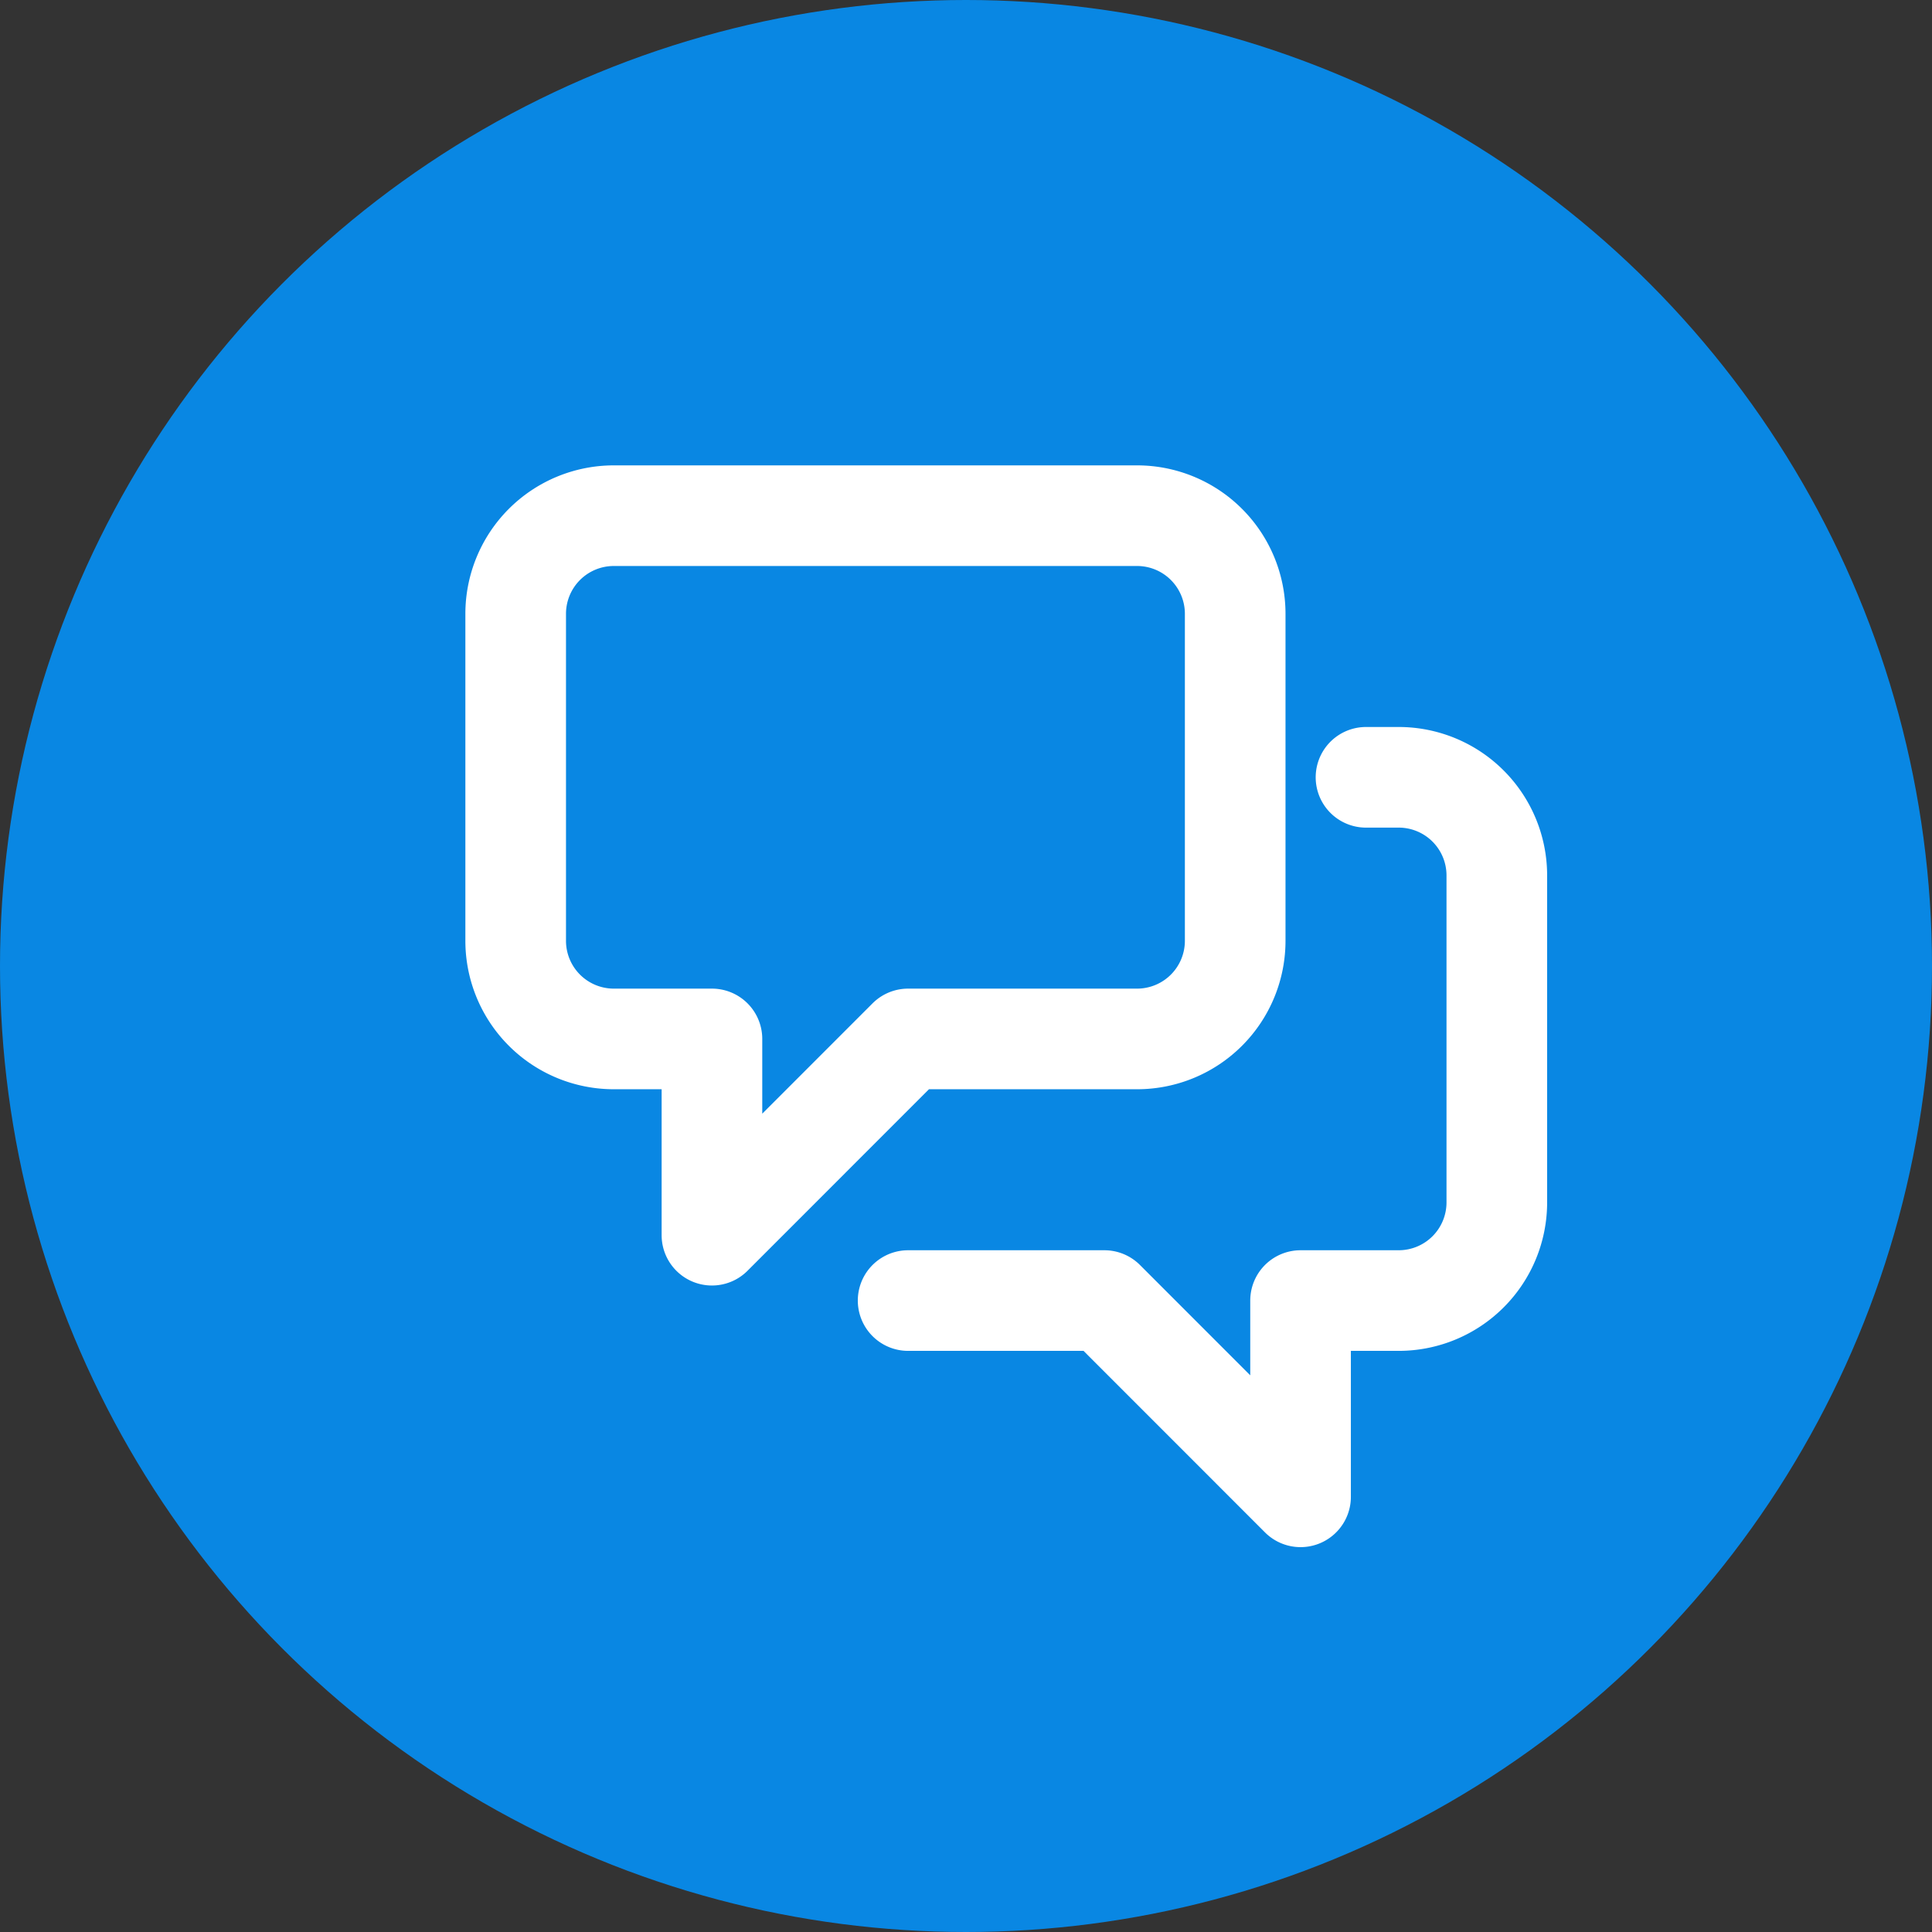 <svg xmlns="http://www.w3.org/2000/svg" xmlns:xlink="http://www.w3.org/1999/xlink" width="24" height="24" viewBox="0 0 24 24">
  <rect x="0" y="0" width="24" height="24" fill="#333333" stroke="none"/>
  <defs>
    <clipPath id="clip-path">
      <rect id="Rectangle_12971" data-name="Rectangle 12971" width="15" height="15" transform="translate(-10399 12504)" fill="#fff" stroke="#fff" stroke-width="1"/>
    </clipPath>
  </defs>
  <g id="Group_23791" data-name="Group 23791" transform="translate(-426 -173)">
    <circle id="_420ab8c8f1fe7159425550ce2cfa727b" data-name="420ab8c8f1fe7159425550ce2cfa727b" cx="12" cy="12" r="12" transform="translate(426 173)" fill="#0987e3"/>
    <g id="Mask_Group_19870" data-name="Mask Group 19870" transform="translate(10830 -12326)" clip-path="url(#clip-path)">
      <g id="comments" transform="translate(-10397.594 12505.406)">
        <path id="Path_66258" data-name="Path 66258" d="M8.344.625h-6.5A1.219,1.219,0,0,0,.625,1.844V5.906A1.219,1.219,0,0,0,1.844,7.125H3.063V9.563L5.5,7.125H8.344A1.219,1.219,0,0,0,9.563,5.906V1.844A1.219,1.219,0,0,0,8.344.625Z" transform="translate(-0.625 -0.625)" fill="none" stroke="#fff" stroke-linecap="round" stroke-linejoin="round" stroke-width="1.25"/>
        <path id="Path_66259" data-name="Path 66259" d="M8.125,12.125h2.438L13,14.563V12.125h1.219a1.219,1.219,0,0,0,1.219-1.219V6.844a1.219,1.219,0,0,0-1.219-1.219h-.406" transform="translate(-3.25 -2.375)" fill="none" stroke="#fff" stroke-linecap="round" stroke-linejoin="round" stroke-width="1.25"/>
      </g>
    </g>
  </g>
</svg>

